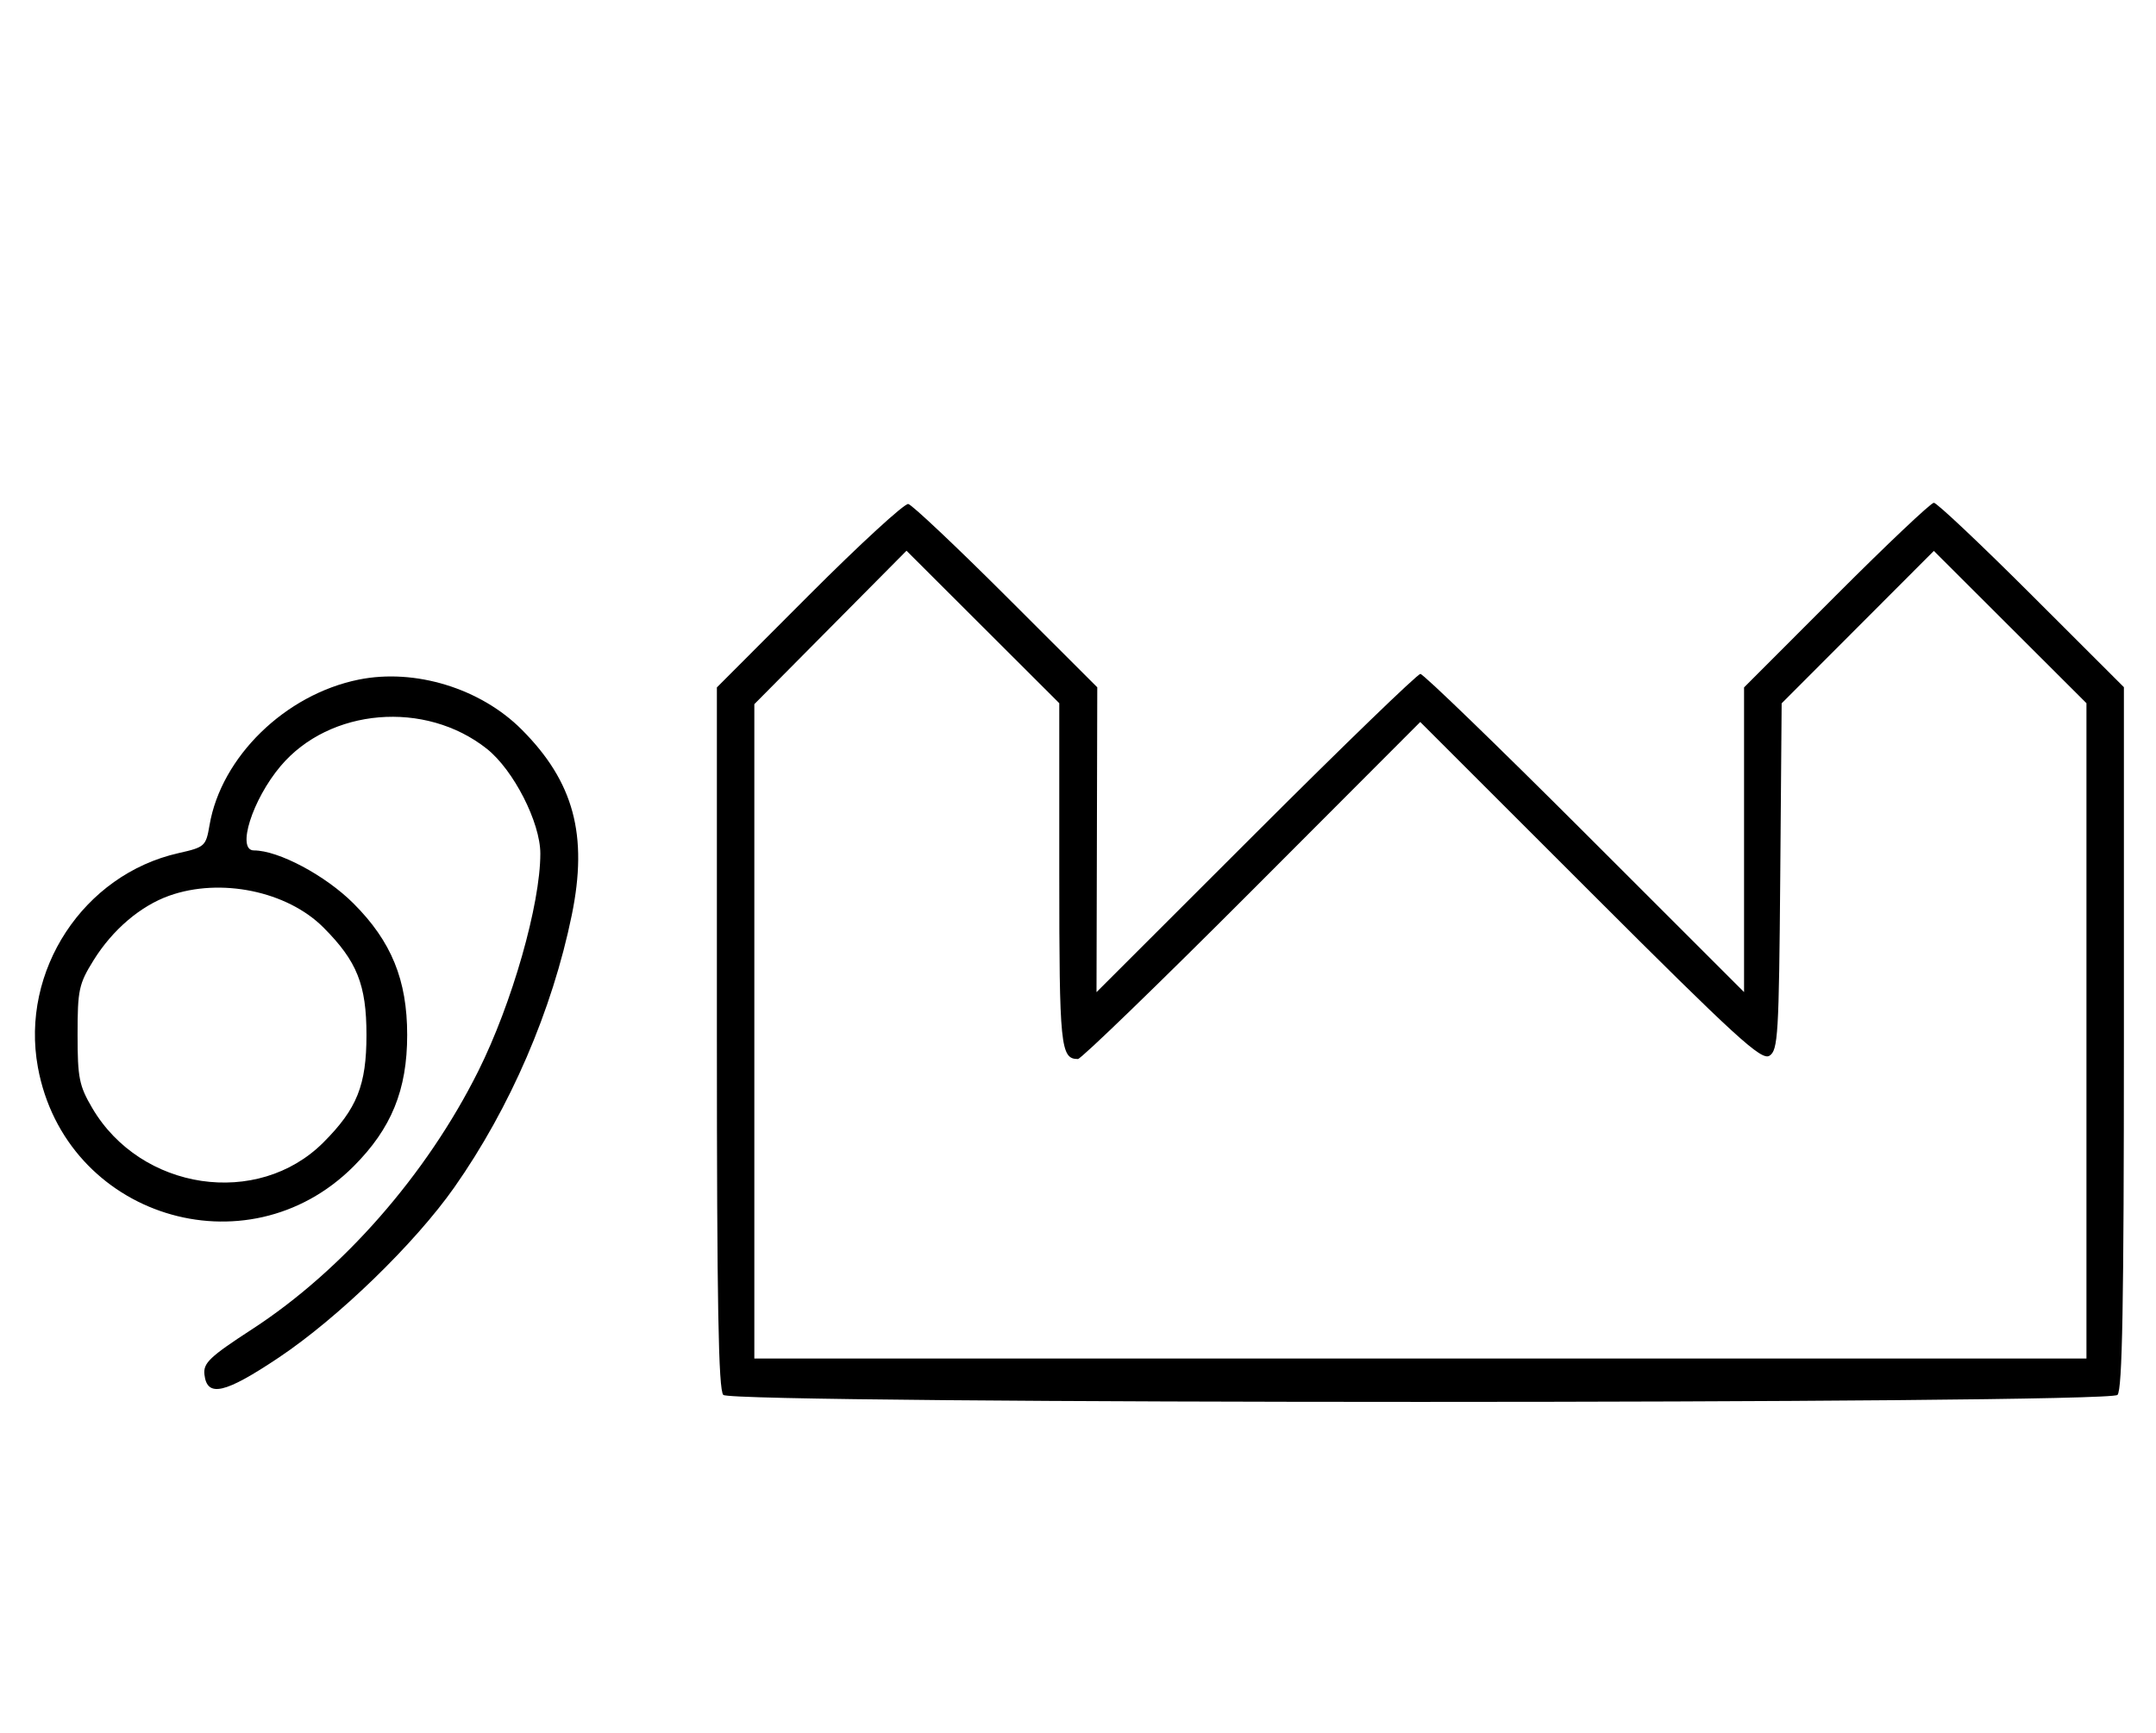 <svg xmlns="http://www.w3.org/2000/svg" width="403" height="324" viewBox="0 0 403 324" version="1.1">
	<path d="M 151.250 111.240 L 134 128.521 134 194.060 C 134 243.702, 134.291 259.891, 135.200 260.800 C 136.943 262.543, 394.057 262.543, 395.800 260.800 C 396.709 259.891, 397 243.698, 397 194.039 L 397 128.479 379.740 111.239 C 370.246 101.758, 362.029 94, 361.479 94 C 360.929 94, 352.721 101.767, 343.239 111.260 L 326 128.521 326 157.004 L 326 185.487 296.244 155.744 C 279.878 139.385, 266.043 126, 265.500 126 C 264.957 126, 251.113 139.387, 234.737 155.750 L 204.961 185.500 205.031 157 L 205.102 128.500 188.079 111.500 C 178.716 102.150, 170.481 94.378, 169.778 94.230 C 169.075 94.081, 160.738 101.736, 151.250 111.240 M 155.221 117.311 L 141 131.655 141 192.827 L 141 254 265.500 254 L 390 254 390 192.737 L 390 131.474 375.737 117.237 L 361.475 103 347.251 117.250 L 333.027 131.500 332.764 163.891 C 332.523 193.480, 332.349 196.378, 330.750 197.386 C 329.244 198.336, 324.591 194.081, 297.237 166.737 L 265.474 134.985 234.023 166.493 C 216.725 183.822, 202.084 198, 201.486 198 C 198.236 198, 198 195.666, 198 163.537 L 198 131.474 183.721 117.221 L 169.443 102.968 155.221 117.311 M 67.045 127.064 C 53.304 129.846, 41.344 141.519, 39.166 154.272 C 38.493 158.218, 38.297 158.395, 33.368 159.505 C 15.598 163.507, 3.779 181.506, 7.081 199.537 C 12.188 227.421, 46.085 238.075, 66.080 218.080 C 73.166 210.994, 76.111 203.777, 76.111 193.500 C 76.111 183.223, 73.166 176.006, 66.080 168.920 C 60.841 163.681, 52.056 159, 47.462 159 C 44.158 159, 47.166 149.490, 52.451 143.230 C 61.617 132.372, 79.475 130.872, 90.992 139.994 C 95.985 143.949, 101 153.770, 101 159.594 C 101 169.094, 95.714 187.616, 89.388 200.283 C 79.732 219.616, 64.076 237.488, 47.150 248.500 C 39.180 253.685, 37.966 254.840, 38.214 257 C 38.709 261.326, 42.018 260.569, 52.108 253.820 C 63.208 246.397, 77.549 232.487, 84.917 222 C 95.366 207.127, 103.218 188.928, 106.872 171.112 C 109.945 156.133, 107.262 146.177, 97.518 136.404 C 89.830 128.692, 77.567 124.933, 67.045 127.064 M 31.627 167.468 C 26.247 169.386, 21.039 173.829, 17.500 179.519 C 14.741 183.955, 14.500 185.073, 14.500 193.422 C 14.500 201.524, 14.796 203.003, 17.249 207.176 C 26.333 222.630, 48.188 225.876, 60.453 213.594 C 66.733 207.306, 68.500 202.893, 68.500 193.500 C 68.500 184.107, 66.733 179.694, 60.453 173.406 C 53.664 166.608, 41.228 164.046, 31.627 167.468 " stroke="none" fill="black" fill-rule="evenodd"/>
</svg>